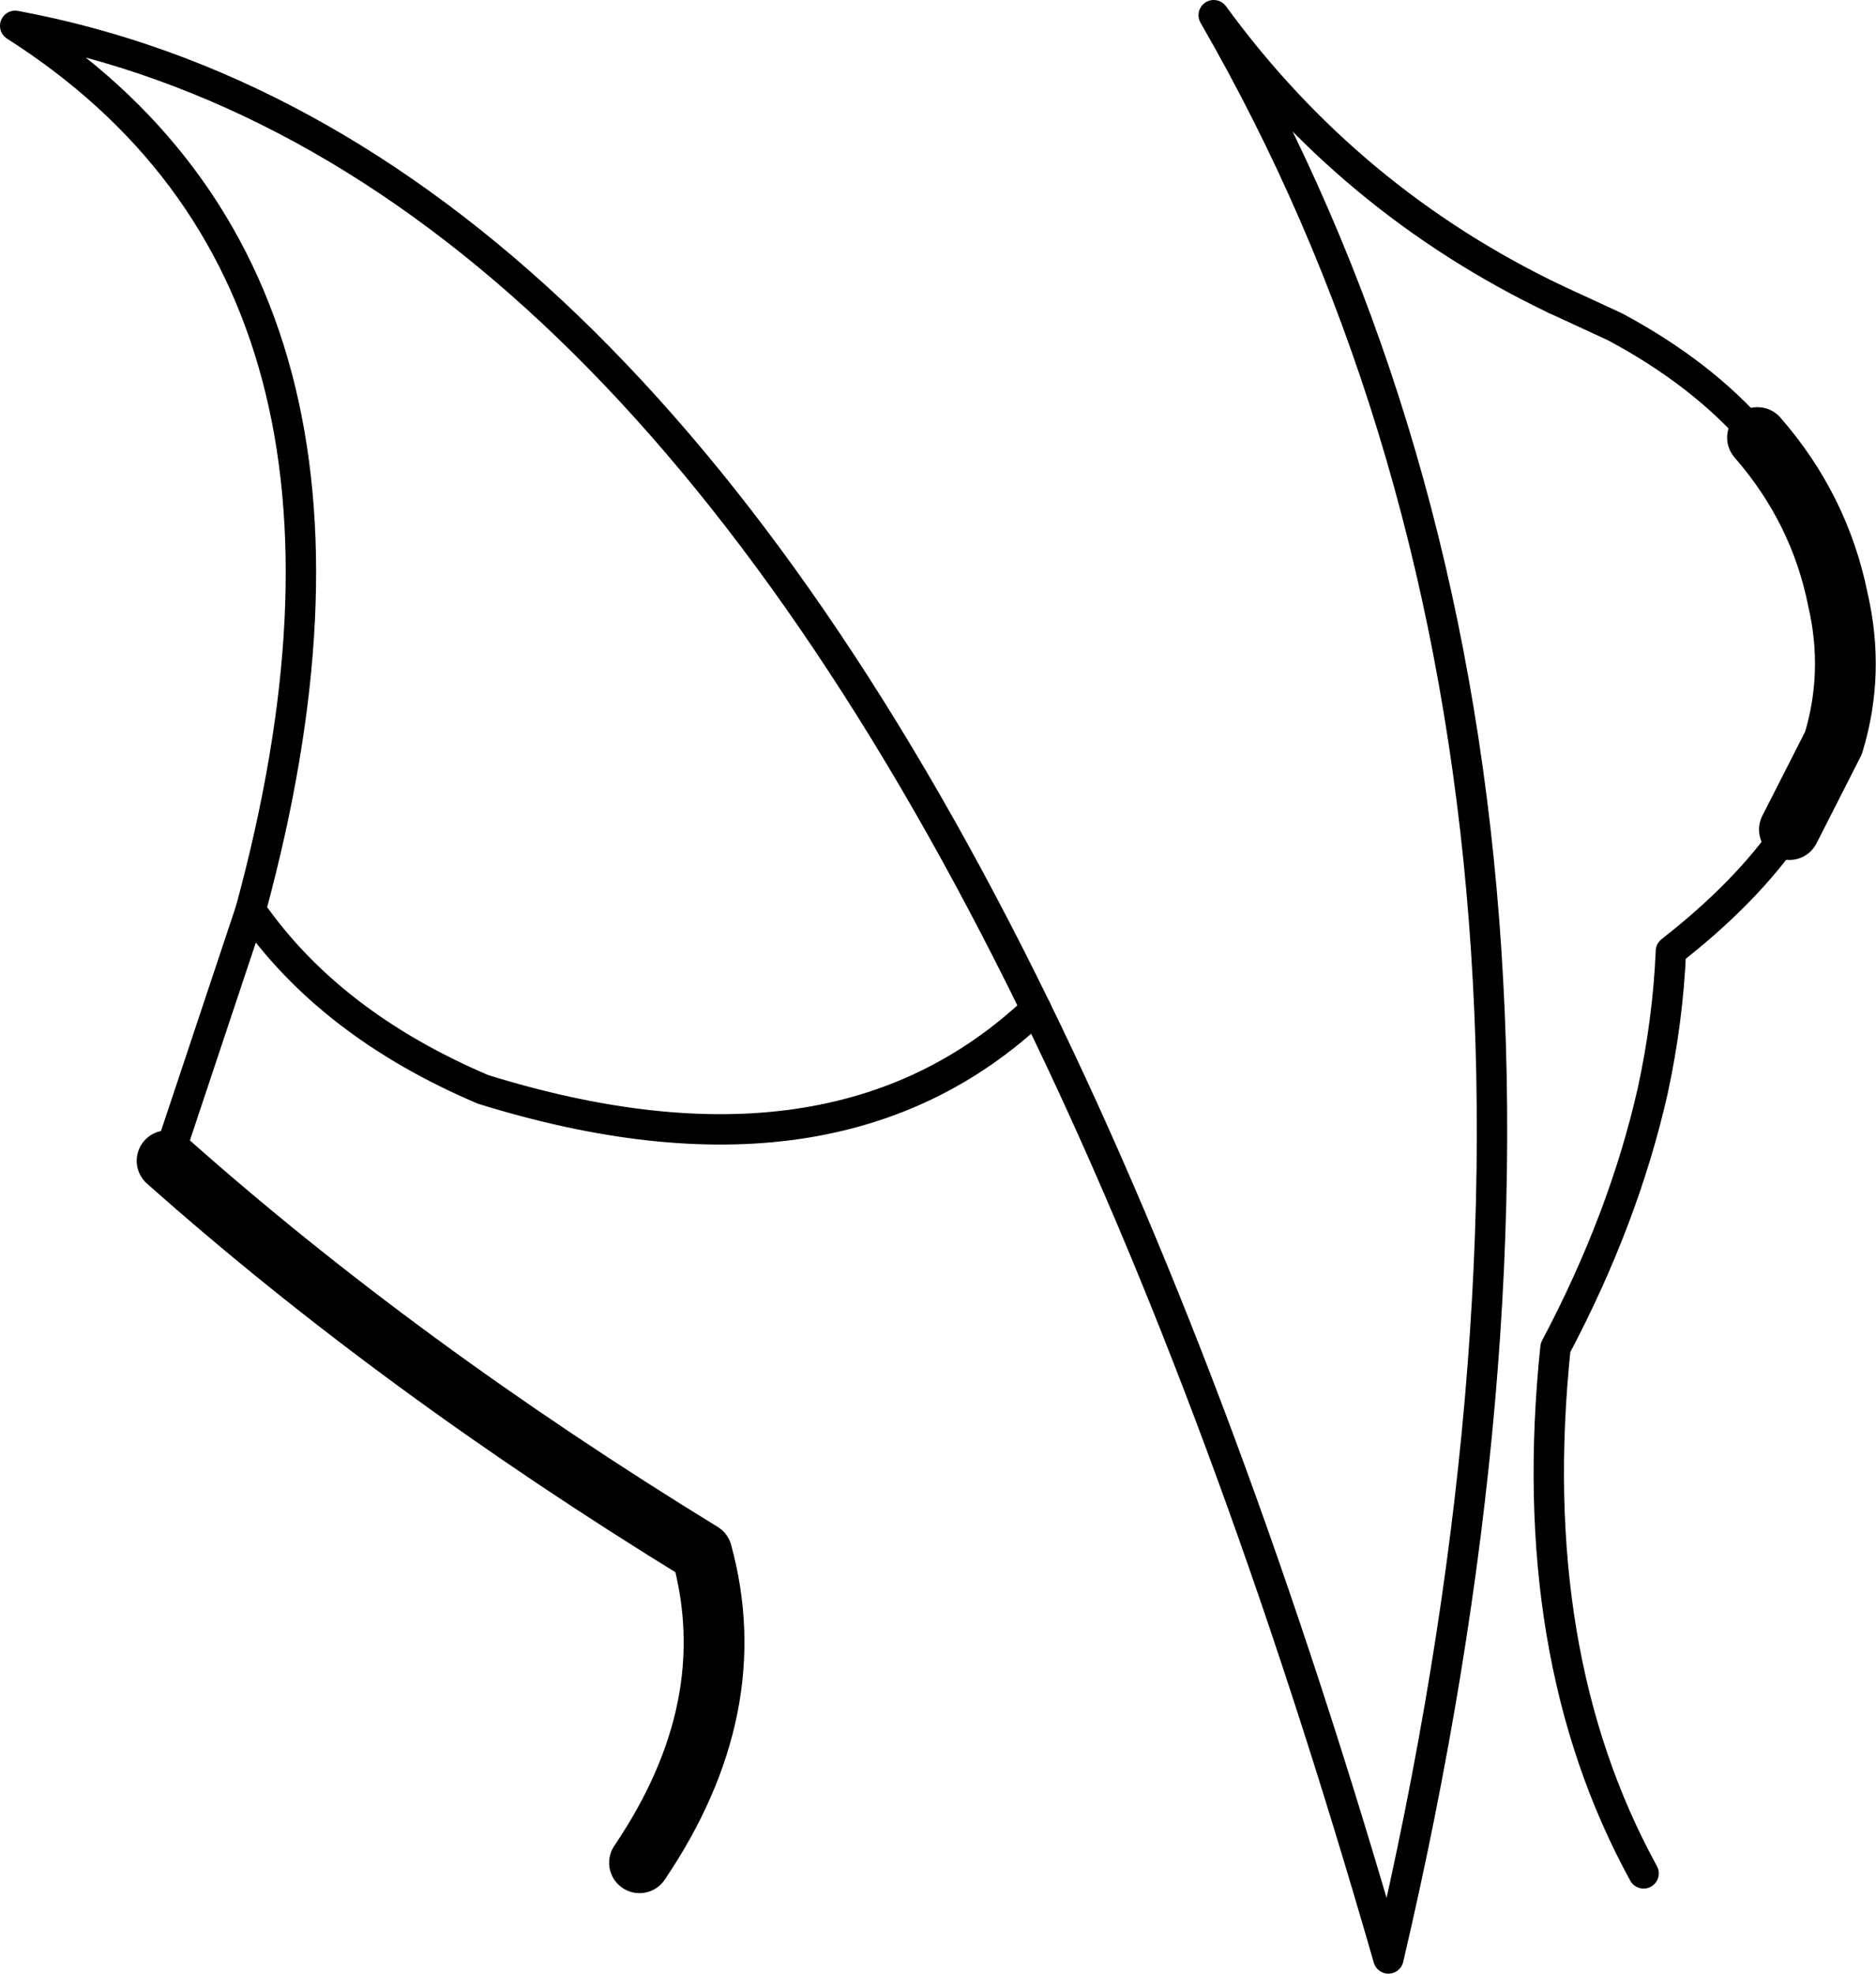 <?xml version="1.0" encoding="UTF-8" standalone="no"?>
<svg xmlns:xlink="http://www.w3.org/1999/xlink" height="64.95px" width="61.75px" xmlns="http://www.w3.org/2000/svg">
  <g transform="matrix(1.0, 0.0, 0.0, 1.0, -185.3, -150.7)">
    <path d="M190.8 188.9 Q198.45 195.7 208.4 201.8 209.8 206.9 206.35 212.0" fill="none" stroke="#000000" stroke-linecap="round" stroke-linejoin="round" stroke-width="2.0"/>
    <path d="M193.55 180.65 Q196.15 184.4 201.2 186.55 212.8 190.15 219.4 183.9 M236.5 160.55 L238.45 161.45 Q241.35 163.0 243.15 165.1 M244.2 178.0 Q242.8 180.05 240.3 182.0 240.2 184.3 239.7 186.6 238.75 190.8 236.5 195.05 235.45 205.15 239.4 212.35" fill="none" stroke="#000000" stroke-linecap="round" stroke-linejoin="round" stroke-width="1.0"/>
    <path d="M193.55 180.65 L190.8 188.9 M219.4 183.9 Q205.4 155.2 185.8 151.55 199.15 160.05 193.55 180.65 M219.4 183.9 Q225.75 196.9 231.0 215.15 240.0 176.75 225.25 151.2 229.7 157.3 236.5 160.55" fill="none" stroke="#000000" stroke-linecap="round" stroke-linejoin="round" stroke-width="1.0"/>
    <path d="M243.15 165.1 Q245.2 167.45 245.8 170.45 246.35 172.85 245.65 175.15 L244.2 178.0" fill="none" stroke="#000000" stroke-linecap="round" stroke-linejoin="round" stroke-width="2.0"/>
  </g>
</svg>
